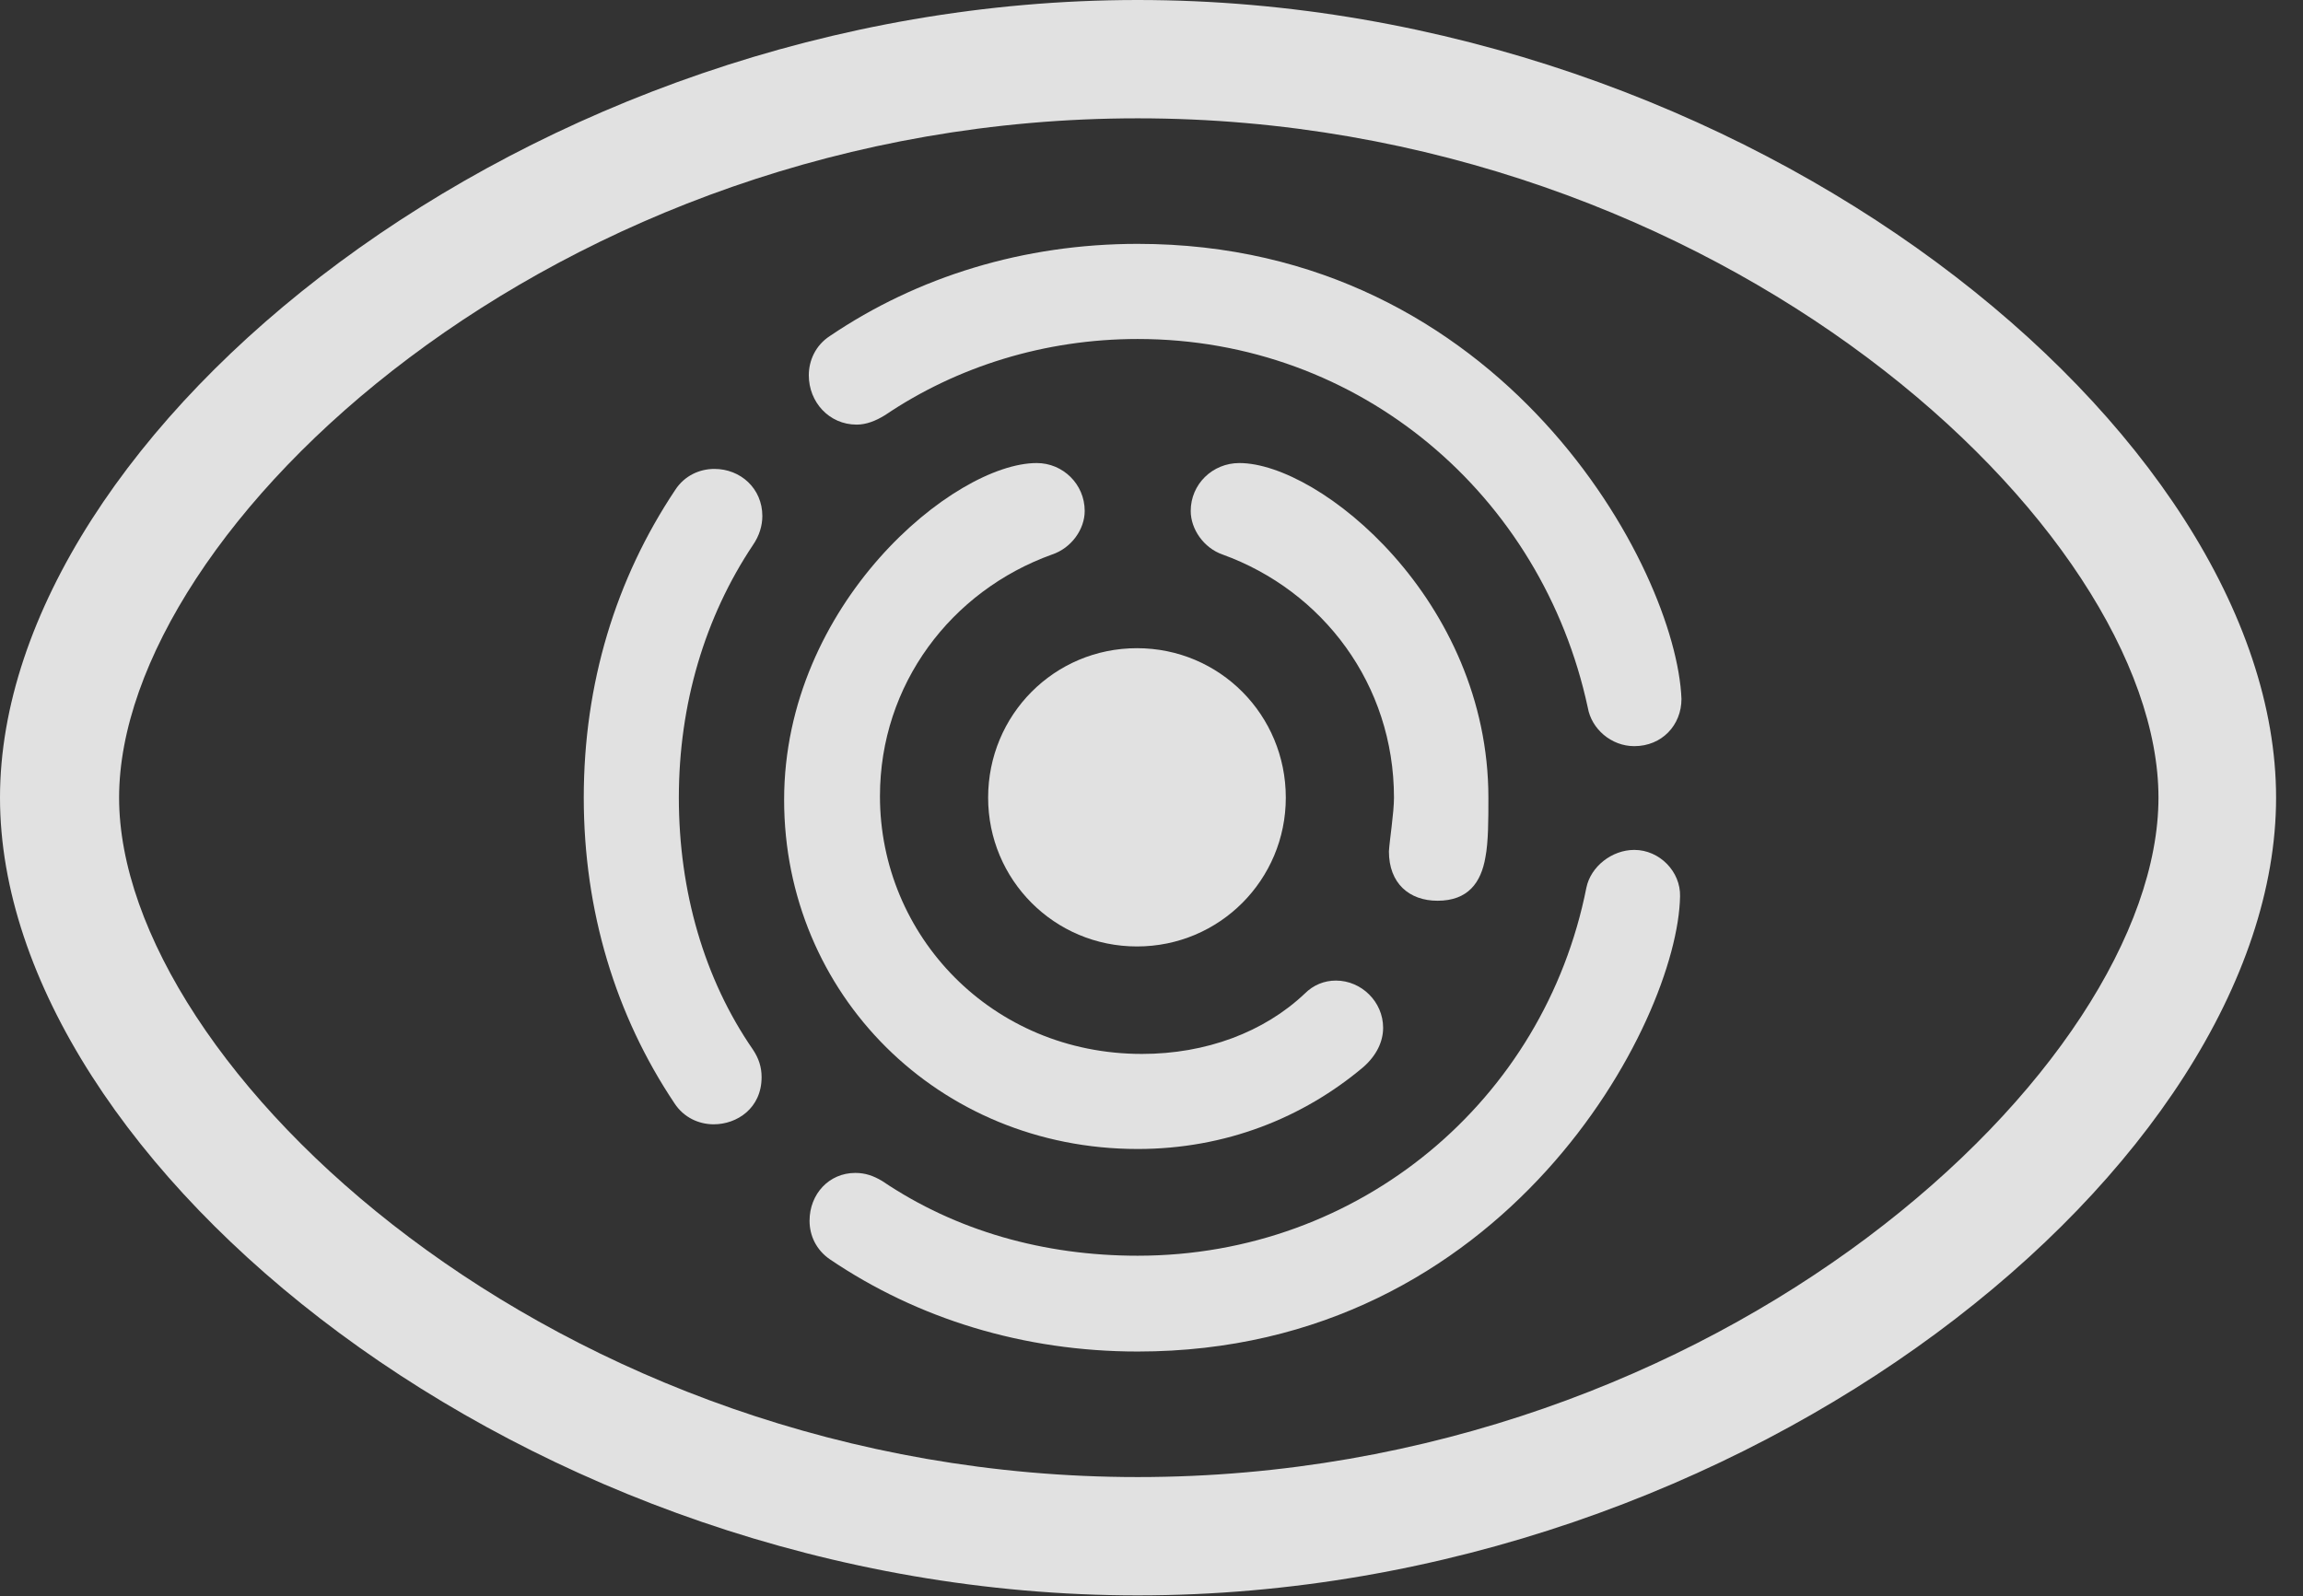 <?xml version="1.0" encoding="UTF-8"?>
<!--Generator: Apple Native CoreSVG 326-->
<!DOCTYPE svg
PUBLIC "-//W3C//DTD SVG 1.1//EN"
       "http://www.w3.org/Graphics/SVG/1.1/DTD/svg11.dtd">
<svg version="1.1" xmlns="http://www.w3.org/2000/svg" xmlns:xlink="http://www.w3.org/1999/xlink" viewBox="0 0 30.977 21.475">
 <rect x="0" y="0" width="30.977" height="21.475" fill="#333333" stroke="none"/>
 <g>
  <rect height="21.475" opacity="0" width="30.977" x="0" y="0"/>
  <path d="M15.303 21.465C23.535 21.465 30.615 15.635 30.615 10.732C30.615 5.83 23.535 0 15.303 0C7.08 0 0 5.83 0 10.732C0 15.635 7.08 21.465 15.303 21.465ZM15.303 19.873C7.451 19.873 1.602 14.326 1.602 10.732C1.602 7.129 7.451 1.592 15.303 1.592C23.164 1.592 29.033 7.129 29.033 10.732C29.033 14.326 23.164 19.873 15.303 19.873Z" fill="white" fill-opacity="0.85"/>
  <path d="M15.303 18.184C20.264 18.184 22.568 13.74 22.598 12.06C22.607 11.729 22.324 11.435 21.982 11.435C21.68 11.435 21.396 11.66 21.338 11.943C20.771 14.805 18.291 16.895 15.303 16.895C14.043 16.895 12.861 16.562 11.865 15.889C11.748 15.82 11.641 15.781 11.504 15.781C11.152 15.781 10.889 16.064 10.889 16.426C10.889 16.621 10.977 16.816 11.162 16.943C12.344 17.744 13.77 18.184 15.303 18.184ZM7.852 10.732C7.852 12.256 8.281 13.662 9.072 14.844C9.199 15.039 9.404 15.127 9.6 15.127C9.912 15.127 10.244 14.912 10.244 14.492C10.244 14.355 10.205 14.238 10.127 14.121C9.473 13.174 9.131 11.992 9.131 10.732C9.131 9.473 9.482 8.301 10.127 7.334C10.215 7.207 10.254 7.07 10.254 6.943C10.254 6.572 9.961 6.309 9.609 6.309C9.414 6.309 9.209 6.396 9.082 6.592C8.281 7.793 7.852 9.199 7.852 10.732ZM15.303 3.281C13.77 3.281 12.344 3.721 11.162 4.521C10.967 4.648 10.879 4.854 10.879 5.049C10.879 5.41 11.152 5.713 11.523 5.713C11.65 5.713 11.777 5.664 11.904 5.586C12.871 4.932 14.053 4.561 15.303 4.561C18.291 4.561 20.742 6.66 21.357 9.521C21.406 9.805 21.67 10.039 21.982 10.039C22.354 10.039 22.617 9.756 22.617 9.404C22.549 7.656 20.215 3.281 15.303 3.281Z" fill="white" fill-opacity="0.85"/>
  <path d="M15.303 15.459C16.484 15.459 17.529 15.039 18.34 14.355C18.516 14.199 18.604 14.014 18.604 13.828C18.604 13.477 18.311 13.193 17.969 13.193C17.812 13.193 17.666 13.252 17.549 13.369C17.002 13.887 16.221 14.18 15.361 14.18C13.34 14.18 11.836 12.588 11.836 10.713C11.836 9.209 12.793 7.949 14.15 7.461C14.414 7.373 14.59 7.119 14.59 6.875C14.59 6.514 14.297 6.23 13.945 6.23C12.832 6.23 10.547 8.125 10.547 10.762C10.547 13.369 12.617 15.459 15.303 15.459ZM20.02 10.732C20.02 8.076 17.754 6.23 16.67 6.23C16.309 6.23 16.016 6.514 16.016 6.875C16.016 7.119 16.191 7.373 16.445 7.461C17.793 7.949 18.75 9.209 18.75 10.732C18.75 10.938 18.691 11.299 18.682 11.455C18.682 11.885 18.955 12.119 19.336 12.119C19.746 12.119 19.922 11.875 19.98 11.533C20.02 11.328 20.02 11.025 20.02 10.732Z" fill="white" fill-opacity="0.85"/>
  <path d="M15.293 12.734C16.406 12.734 17.295 11.836 17.295 10.732C17.295 9.619 16.406 8.721 15.293 8.721C14.18 8.721 13.291 9.619 13.291 10.732C13.291 11.836 14.18 12.734 15.293 12.734Z" fill="white" fill-opacity="0.85"/>
 </g>
</svg>
